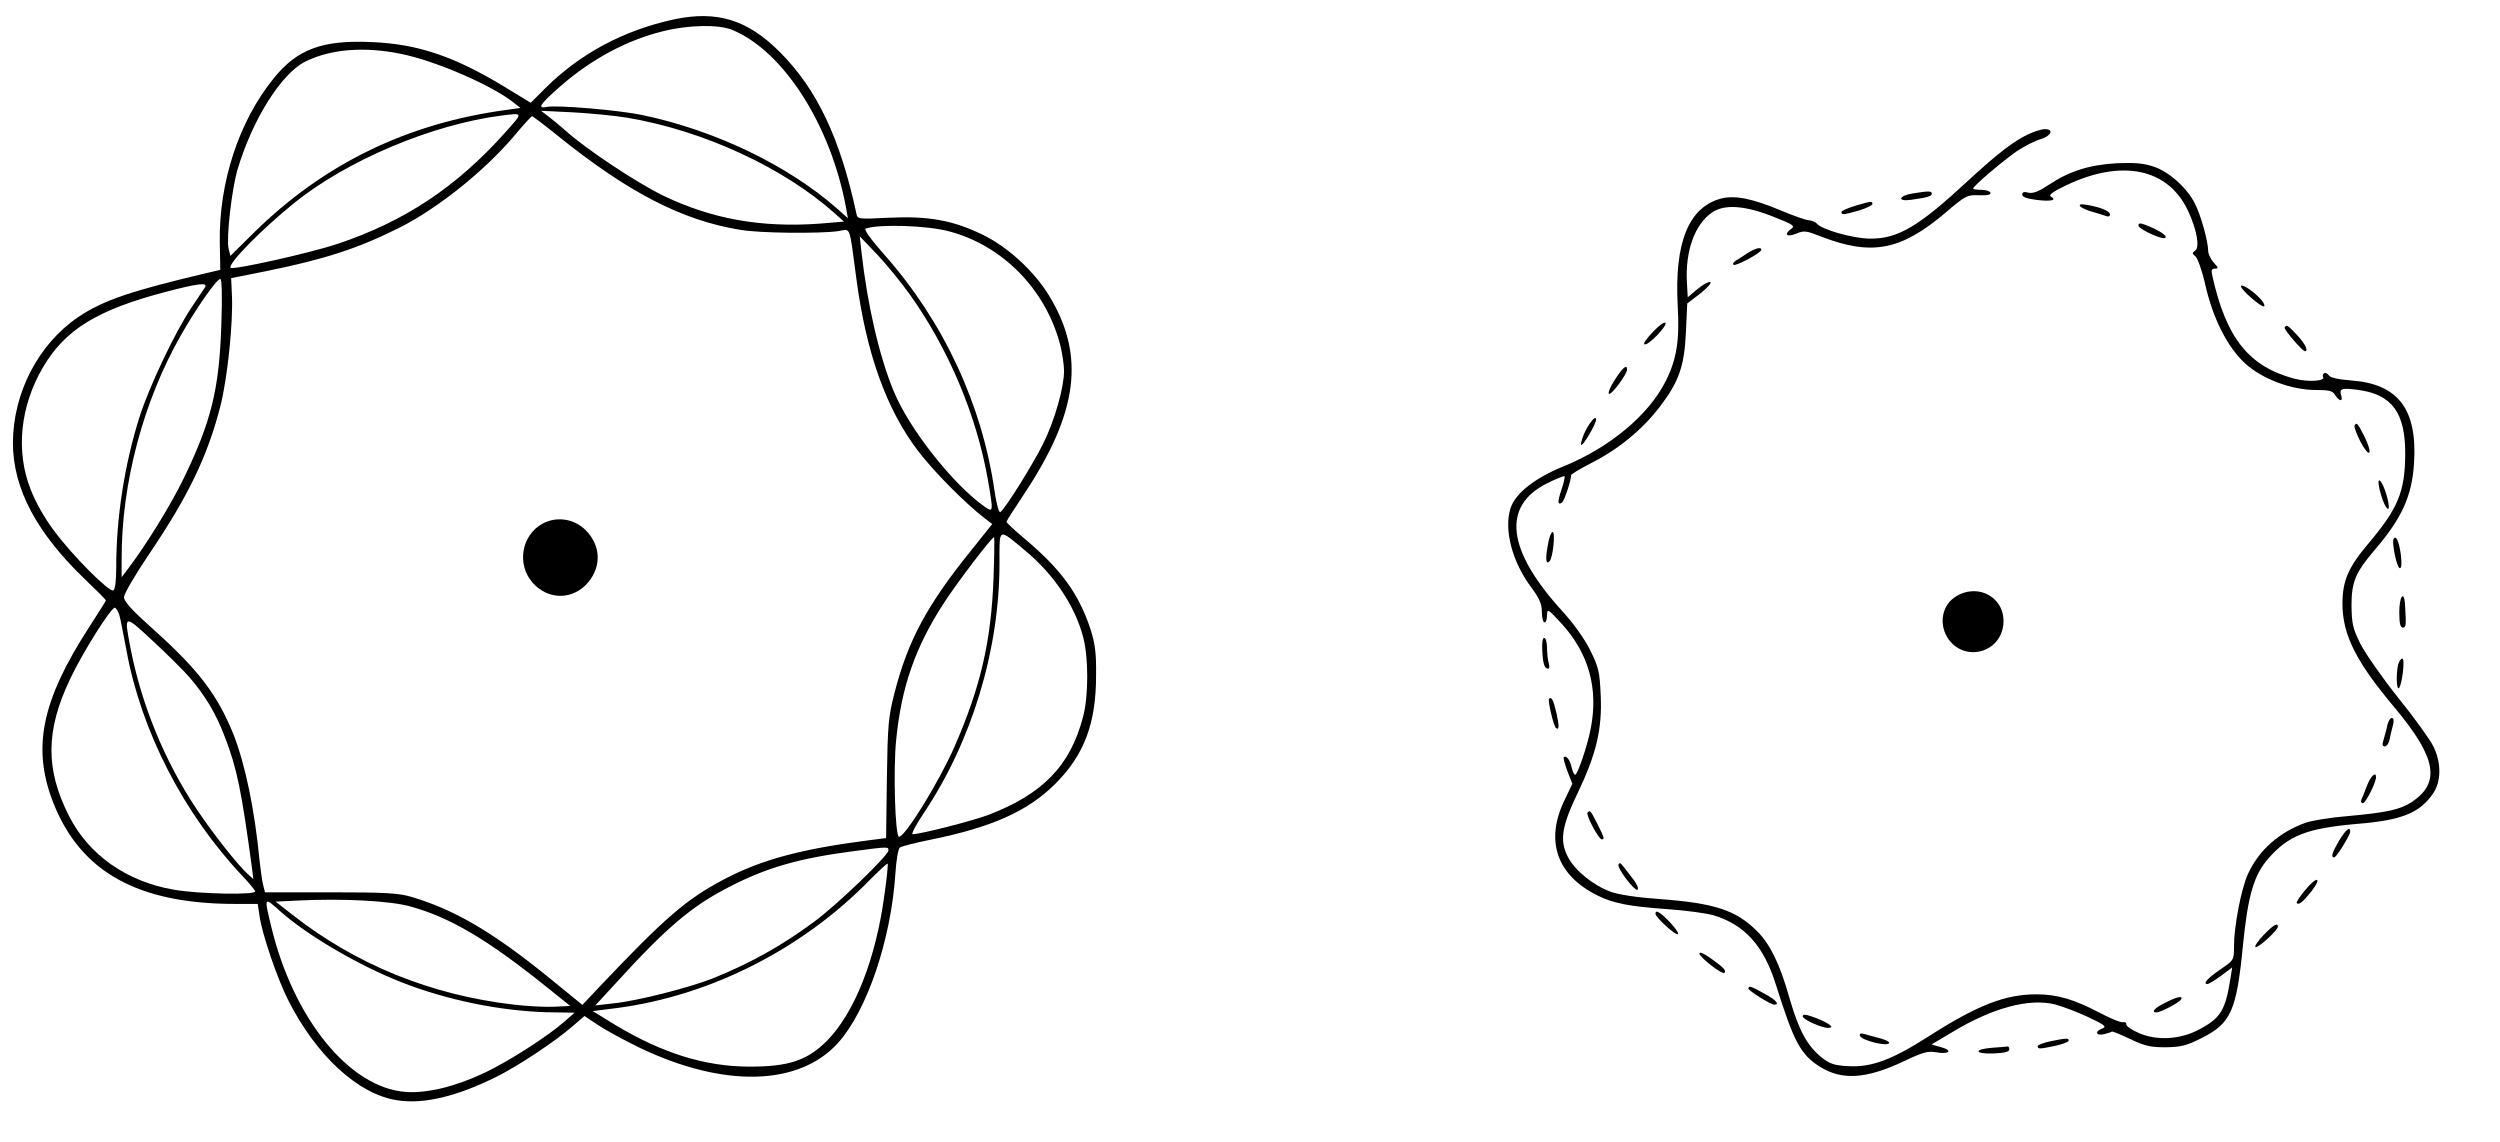 <?xml version="1.0" standalone="no"?>
<!DOCTYPE svg PUBLIC "-//W3C//DTD SVG 20010904//EN"
 "http://www.w3.org/TR/2001/REC-SVG-20010904/DTD/svg10.dtd">
<svg version="1.0" xmlns="http://www.w3.org/2000/svg"
 width="968pt" height="442pt" viewBox="0 0 968 442"
 preserveAspectRatio="xMidYMid meet">

<g transform="translate(0,442) scale(0.1,-0.1)"
fill="#000000" stroke="none">
<path d="M2610 4345 c-195 -42 -365 -133 -500 -268 l-55 -55 -110 67 c-188
113 -329 161 -505 168 -191 9 -289 -27 -380 -140 -135 -166 -213 -404 -209
-637 l2 -105 -39 -9 c-307 -72 -416 -109 -513 -175 -153 -105 -250 -292 -251
-485 0 -177 91 -349 280 -530 44 -42 80 -78 80 -81 0 -2 -29 -48 -64 -102
-186 -287 -223 -470 -139 -683 106 -267 328 -390 704 -390 l87 0 7 -47 c10
-71 68 -240 110 -324 109 -216 270 -365 421 -389 103 -17 232 14 387 91 86 43
226 136 296 197 l44 38 51 -34 c28 -19 101 -59 161 -88 326 -157 619 -150 770
18 112 125 205 398 222 656 3 50 11 96 17 100 6 5 61 19 121 31 236 48 375
110 481 216 112 112 158 233 158 420 1 89 -4 123 -22 180 -46 138 -114 231
-257 351 -38 32 -69 61 -68 64 1 4 31 51 67 105 210 316 239 536 100 767 -57
95 -159 190 -257 238 -116 57 -211 74 -364 67 -121 -6 -123 -6 -127 16 -63
292 -152 481 -297 626 -125 125 -243 161 -409 126z m226 -41 c199 -83 381
-369 440 -689 l7 -40 -39 35 c-191 169 -475 306 -759 365 -92 19 -329 39 -368
31 -39 -8 -26 11 54 81 119 104 257 178 396 212 99 25 217 27 269 5z m-1281
-93 c135 -28 354 -123 436 -190 l24 -19 -50 -7 c-386 -51 -711 -209 -982 -476
l-91 -90 -7 29 c-9 41 12 226 34 303 56 191 168 372 262 420 98 49 229 60 374
30z m875 -247 c295 -50 604 -193 802 -370 l36 -32 -96 -8 c-226 -16 -416 18
-605 109 -104 51 -297 179 -377 251 -19 17 -48 41 -65 54 l-30 23 125 -6 c69
-4 163 -13 210 -21z m-473 -56 c-189 -212 -390 -345 -649 -432 -108 -36 -405
-102 -415 -93 -13 14 119 148 246 251 206 166 536 305 806 339 82 10 81 12 12
-65z m203 -14 c273 -220 483 -328 707 -364 74 -13 307 -15 378 -5 51 8 42 30
71 -185 38 -286 115 -503 238 -665 60 -79 178 -199 259 -262 l29 -22 -80 -100
c-173 -214 -247 -352 -299 -556 -23 -90 -26 -122 -29 -330 l-3 -230 -63 -8
c-265 -34 -419 -75 -565 -152 -146 -77 -226 -146 -484 -418 l-64 -68 -125 102
c-220 179 -368 266 -536 316 -49 15 -102 18 -313 18 l-255 0 -7 28 c-4 15 -10
58 -14 95 -19 198 -56 375 -102 491 -61 150 -134 247 -308 403 -83 74 -115
109 -115 126 0 12 42 84 93 160 156 230 231 386 281 582 27 109 49 320 44 427
l-3 66 135 27 c231 47 356 88 518 169 148 75 328 219 444 356 34 41 65 75 68
75 3 0 48 -34 100 -76z m1512 -369 c209 -54 377 -225 433 -440 8 -32 15 -78
15 -101 0 -64 -36 -191 -80 -280 -39 -80 -149 -256 -167 -267 -5 -3 -15 33
-22 81 -48 335 -197 656 -426 915 -54 61 -81 99 -73 102 52 18 236 12 320 -10z
m-150 -244 c150 -210 259 -468 303 -718 22 -128 22 -129 -15 -103 -122 87
-289 299 -349 444 -57 137 -103 338 -126 546 l-6 55 67 -70 c36 -38 93 -108
126 -154z m-2665 -118 c-8 -251 -39 -375 -147 -598 -51 -104 -144 -255 -217
-351 l-22 -29 0 70 c-1 292 84 612 229 866 58 103 139 219 153 219 6 0 8 -68
4 -177z m-63 145 c-5 -7 -28 -42 -52 -78 -63 -93 -165 -308 -202 -425 -58
-184 -90 -389 -90 -582 0 -49 -4 -85 -11 -89 -15 -9 -157 133 -229 230 -36 47
-72 111 -91 160 -59 148 -41 323 47 473 86 147 210 223 476 293 126 33 163 37
152 18z m3178 -1022 c111 -93 191 -214 222 -333 21 -78 21 -228 0 -307 -49
-190 -156 -301 -369 -382 -62 -23 -261 -74 -291 -74 -7 0 13 37 43 82 186 278
293 631 293 967 0 141 -7 138 102 47z m-125 -103 c-9 -246 -50 -423 -152 -656
-60 -136 -190 -347 -214 -347 -15 0 -23 260 -11 375 20 206 75 362 186 532 52
80 183 252 193 253 2 0 1 -71 -2 -157z m-3385 -144 c4 -13 16 -76 28 -139 57
-311 221 -631 450 -873 25 -27 47 -53 48 -58 6 -15 -216 -11 -314 6 -183 31
-331 135 -407 286 -92 181 -90 331 4 529 50 106 161 281 174 277 5 -2 13 -15
17 -28z m273 -243 c62 -73 101 -139 135 -228 47 -121 65 -207 106 -512 l5 -40
-22 20 c-38 34 -134 156 -197 250 -125 187 -215 408 -257 626 -25 131 -26 131
86 27 55 -51 120 -115 144 -143z m2705 -669 c0 -19 -195 -207 -285 -274 -126
-94 -252 -164 -397 -222 -92 -36 -292 -87 -383 -96 l-70 -8 82 89 c194 213
291 295 433 368 150 78 275 113 490 141 129 17 130 17 130 2z m-15 -168 c-33
-251 -116 -461 -224 -570 -76 -75 -146 -99 -298 -99 -172 0 -339 52 -520 161
l-88 54 95 12 c362 48 718 229 979 497 36 36 66 64 68 62 2 -1 -3 -54 -12
-117z m-1835 -49 c153 -43 293 -125 517 -304 l101 -81 -61 -3 c-34 -2 -105 2
-157 8 -321 37 -612 155 -859 349 l-64 50 84 4 c177 9 360 -1 439 -23z m-502
-21 c115 -101 329 -223 500 -285 181 -66 384 -103 562 -104 l75 -1 -40 -35
c-65 -57 -213 -152 -305 -196 -115 -55 -226 -82 -309 -76 -218 16 -435 283
-521 641 -28 117 -29 116 38 56z"/>
<path d="M2100 2392 c-81 -45 -100 -157 -38 -228 61 -69 158 -68 216 2 52 63
48 143 -11 202 -45 44 -112 54 -167 24z"/>
<path d="M7855 3901 c-59 -28 -120 -75 -235 -181 -193 -179 -272 -225 -380
-224 -67 1 -186 35 -205 58 -5 6 -19 12 -30 13 -11 0 -59 17 -107 37 -114 48
-181 61 -235 47 -125 -34 -180 -171 -167 -414 8 -135 -4 -209 -47 -294 -67
-132 -218 -257 -398 -330 -108 -44 -183 -103 -202 -160 -27 -83 6 -210 82
-310 30 -41 39 -61 39 -93 0 -22 5 -40 10 -40 6 0 10 12 10 28 1 26 3 25 54
-30 108 -117 146 -255 115 -410 -13 -68 -51 -178 -60 -178 -4 0 -10 13 -14 30
-6 28 -21 47 -30 38 -3 -2 4 -27 14 -54 l19 -49 -31 -65 c-75 -156 -29 -289
128 -367 61 -31 126 -43 269 -53 72 -5 154 -16 181 -24 121 -37 194 -118 241
-268 70 -222 95 -270 170 -318 86 -54 180 -48 326 21 71 34 93 40 122 35 52
-10 70 6 23 19 l-38 11 79 47 c155 94 298 133 399 108 26 -7 83 -28 126 -48
66 -31 75 -38 58 -45 -32 -11 -26 -30 7 -22 15 4 28 8 30 10 2 1 34 -12 70
-29 56 -27 79 -32 137 -32 59 1 81 6 138 35 115 57 137 104 162 363 19 190 42
269 98 333 79 90 150 117 344 134 173 14 242 42 294 118 32 47 32 119 1 182
-12 25 -73 110 -136 188 -63 79 -129 174 -147 210 -29 59 -33 77 -34 147 0 92
15 128 90 216 105 122 144 209 152 334 14 210 -61 309 -244 322 -51 4 -81 11
-86 20 -5 7 -13 11 -18 8 -5 -4 -7 -10 -4 -15 10 -16 -61 -20 -112 -6 -176 47
-264 158 -317 399 -5 21 -3 27 11 27 14 0 13 3 -5 23 -12 13 -22 34 -22 46 0
36 -29 141 -52 184 -30 60 -101 123 -159 142 -39 13 -74 16 -143 13 -105 -6
-183 -30 -264 -84 -39 -26 -61 -34 -78 -30 -17 5 -24 2 -24 -7 0 -10 18 -16
56 -21 58 -7 79 -1 55 13 -10 6 8 19 60 44 215 102 393 65 470 -97 35 -74 48
-144 28 -157 -12 -8 -11 -11 2 -22 8 -6 26 -56 38 -110 30 -132 86 -241 154
-304 67 -61 180 -103 274 -103 52 0 65 -3 75 -20 16 -25 31 -26 23 -1 -8 27 2
30 68 21 130 -18 181 -89 180 -250 -1 -144 -28 -209 -143 -345 -77 -91 -100
-144 -100 -232 0 -120 52 -225 203 -404 161 -193 178 -289 66 -364 -46 -30
-96 -41 -250 -55 -64 -5 -136 -17 -160 -25 -104 -37 -182 -106 -225 -199 -26
-58 -54 -202 -54 -281 0 -52 0 -53 -55 -90 -50 -35 -67 -55 -47 -55 4 0 28 14
52 32 l43 32 -7 -44 c-19 -120 -37 -151 -117 -194 -74 -41 -165 -47 -237 -16
-28 12 -50 27 -49 34 1 6 -5 10 -14 8 -9 -1 -46 14 -84 34 -102 54 -168 74
-250 74 -121 0 -227 -41 -421 -165 -139 -89 -220 -119 -310 -113 -52 3 -70 9
-101 34 -56 45 -88 105 -124 229 -37 132 -75 209 -125 259 -82 82 -164 109
-379 125 -86 6 -158 17 -188 28 -68 25 -137 81 -165 133 -34 64 -26 119 37
250 72 150 95 248 89 377 -4 93 -8 109 -41 176 -22 44 -64 103 -108 151 -215
236 -235 407 -58 495 34 17 64 29 67 27 2 -3 -3 -26 -12 -52 -16 -47 -15 -61
2 -50 9 5 38 95 35 106 -1 3 35 25 80 48 106 54 197 130 263 216 75 98 96 158
102 291 l5 110 51 39 c27 22 45 41 38 44 -6 2 -29 -10 -49 -27 l-38 -32 -3 53
c-8 125 30 230 98 276 48 32 126 27 239 -18 72 -28 82 -35 68 -45 -31 -22 -20
-35 17 -20 31 13 39 12 95 -10 198 -77 311 -56 487 94 75 64 81 67 127 65 32
-1 47 2 44 10 -2 6 -18 11 -35 11 -18 0 -32 2 -32 5 0 10 119 110 171 146 28
18 68 39 90 45 42 13 53 39 17 39 -13 0 -41 -9 -63 -19z"/>
<path d="M7406 3671 c-53 -8 -62 -32 -9 -25 65 9 83 14 83 24 0 11 -12 11 -74
1z"/>
<path d="M7183 3623 c-29 -9 -53 -19 -53 -24 0 -12 8 -11 68 6 29 9 52 20 52
25 0 12 -3 12 -67 -7z"/>
<path d="M8054 3622 c4 -6 25 -16 47 -22 22 -6 47 -14 55 -17 8 -3 14 0 14 6
0 13 -31 27 -85 37 -27 5 -36 3 -31 -4z"/>
<path d="M8280 3547 c1 -15 98 -59 105 -47 6 9 -30 31 -80 50 -18 7 -25 6 -25
-3z"/>
<path d="M6765 3439 c-16 -11 -37 -24 -45 -29 -8 -5 -12 -12 -8 -15 7 -8 108
46 108 58 0 12 -24 6 -55 -14z"/>
<path d="M8677 3313 c-6 -10 82 -87 90 -79 3 3 -2 15 -13 27 -28 31 -72 60
-77 52z"/>
<path d="M6401 3136 c-23 -24 -39 -46 -34 -49 13 -8 86 68 82 82 -3 7 -24 -8
-48 -33z"/>
<path d="M8846 3152 c-4 -7 69 -92 79 -92 15 0 0 30 -31 63 -38 40 -40 41 -48
29z"/>
<path d="M6253 2950 c-18 -27 -28 -52 -23 -55 9 -6 70 76 70 94 0 22 -16 9
-47 -39z"/>
<path d="M6141 2756 c-13 -25 -21 -51 -19 -58 4 -11 58 80 58 97 0 17 -18 -1
-39 -39z"/>
<path d="M9117 2773 c-3 -5 7 -32 22 -62 16 -31 31 -49 35 -43 4 6 -5 34 -19
62 -26 51 -30 56 -38 43z"/>
<path d="M9219 2505 c16 -56 38 -77 28 -27 -9 42 -26 82 -35 82 -5 0 -2 -25 7
-55z"/>
<path d="M5993 2308 c-10 -54 -7 -76 7 -61 13 13 23 113 12 113 -6 0 -15 -24
-19 -52z"/>
<path d="M9268 2333 c-8 -14 13 -113 24 -113 7 0 8 18 4 53 -7 51 -19 77 -28
60z"/>
<path d="M7574 2111 c-53 -32 -68 -103 -34 -159 60 -97 205 -64 217 50 10 101
-94 163 -183 109z"/>
<path d="M9290 2050 c0 -44 4 -60 14 -60 13 0 13 10 8 93 -4 53 -22 26 -22
-33z"/>
<path d="M5972 1893 c2 -37 8 -58 17 -61 10 -3 12 1 8 19 -4 13 -7 41 -7 62 0
20 -5 37 -11 37 -7 0 -9 -21 -7 -57z"/>
<path d="M9286 1848 c-9 -35 -7 -103 3 -92 12 13 24 114 13 114 -6 0 -12 -10
-16 -22z"/>
<path d="M5998 1714 c-6 -6 17 -102 26 -112 13 -12 14 6 3 55 -12 53 -20 67
-29 57z"/>
<path d="M9244 1613 c-3 -16 -10 -40 -14 -55 -7 -21 -6 -28 4 -28 8 0 16 13
19 29 3 16 9 40 13 55 4 16 2 26 -5 26 -6 0 -13 -12 -17 -27z"/>
<path d="M9165 1378 c-9 -24 -19 -49 -22 -55 -3 -7 0 -13 6 -13 11 0 51 80 51
101 0 23 -20 5 -35 -33z"/>
<path d="M6147 1274 c-8 -8 43 -104 55 -104 12 0 10 6 -17 60 -27 53 -28 54
-38 44z"/>
<path d="M9057 1165 c-27 -46 -33 -65 -19 -65 8 0 62 86 62 100 0 22 -17 8
-43 -35z"/>
<path d="M6267 1073 c-8 -12 62 -105 74 -98 5 4 -4 25 -23 48 -45 59 -45 60
-51 50z"/>
<path d="M8926 974 c-21 -25 -36 -48 -33 -51 9 -8 23 4 57 46 43 56 21 60 -24
5z"/>
<path d="M6410 882 c0 -14 79 -86 87 -79 4 4 -11 25 -32 47 -38 39 -55 49 -55
32z"/>
<path d="M8765 800 c-21 -22 -36 -43 -32 -47 8 -7 87 65 87 79 0 17 -17 7 -55
-32z"/>
<path d="M6580 728 c1 -15 89 -83 97 -75 8 9 -2 20 -51 55 -27 20 -46 28 -46
20z"/>
<path d="M6770 592 c0 -8 86 -62 100 -62 23 0 6 19 -39 43 -52 29 -61 32 -61
19z"/>
<path d="M8383 537 c-41 -20 -55 -37 -33 -37 16 0 88 38 95 50 10 16 -16 11
-62 -13z"/>
<path d="M6980 485 c0 -12 72 -45 98 -45 28 0 8 16 -43 37 -40 15 -55 18 -55
8z"/>
<path d="M7202 409 c6 -17 100 -41 112 -29 5 5 -10 13 -35 20 -24 6 -52 14
-63 17 -12 3 -17 1 -14 -8z"/>
<path d="M7938 388 c-27 -6 -48 -14 -48 -19 0 -12 8 -11 70 2 27 6 50 15 50
20 0 10 -8 10 -72 -3z"/>
<path d="M7713 363 c-74 -6 -67 -25 7 -22 42 2 60 6 60 16 0 7 -3 12 -7 11 -5
-1 -32 -3 -60 -5z"/>
</g>
</svg>
